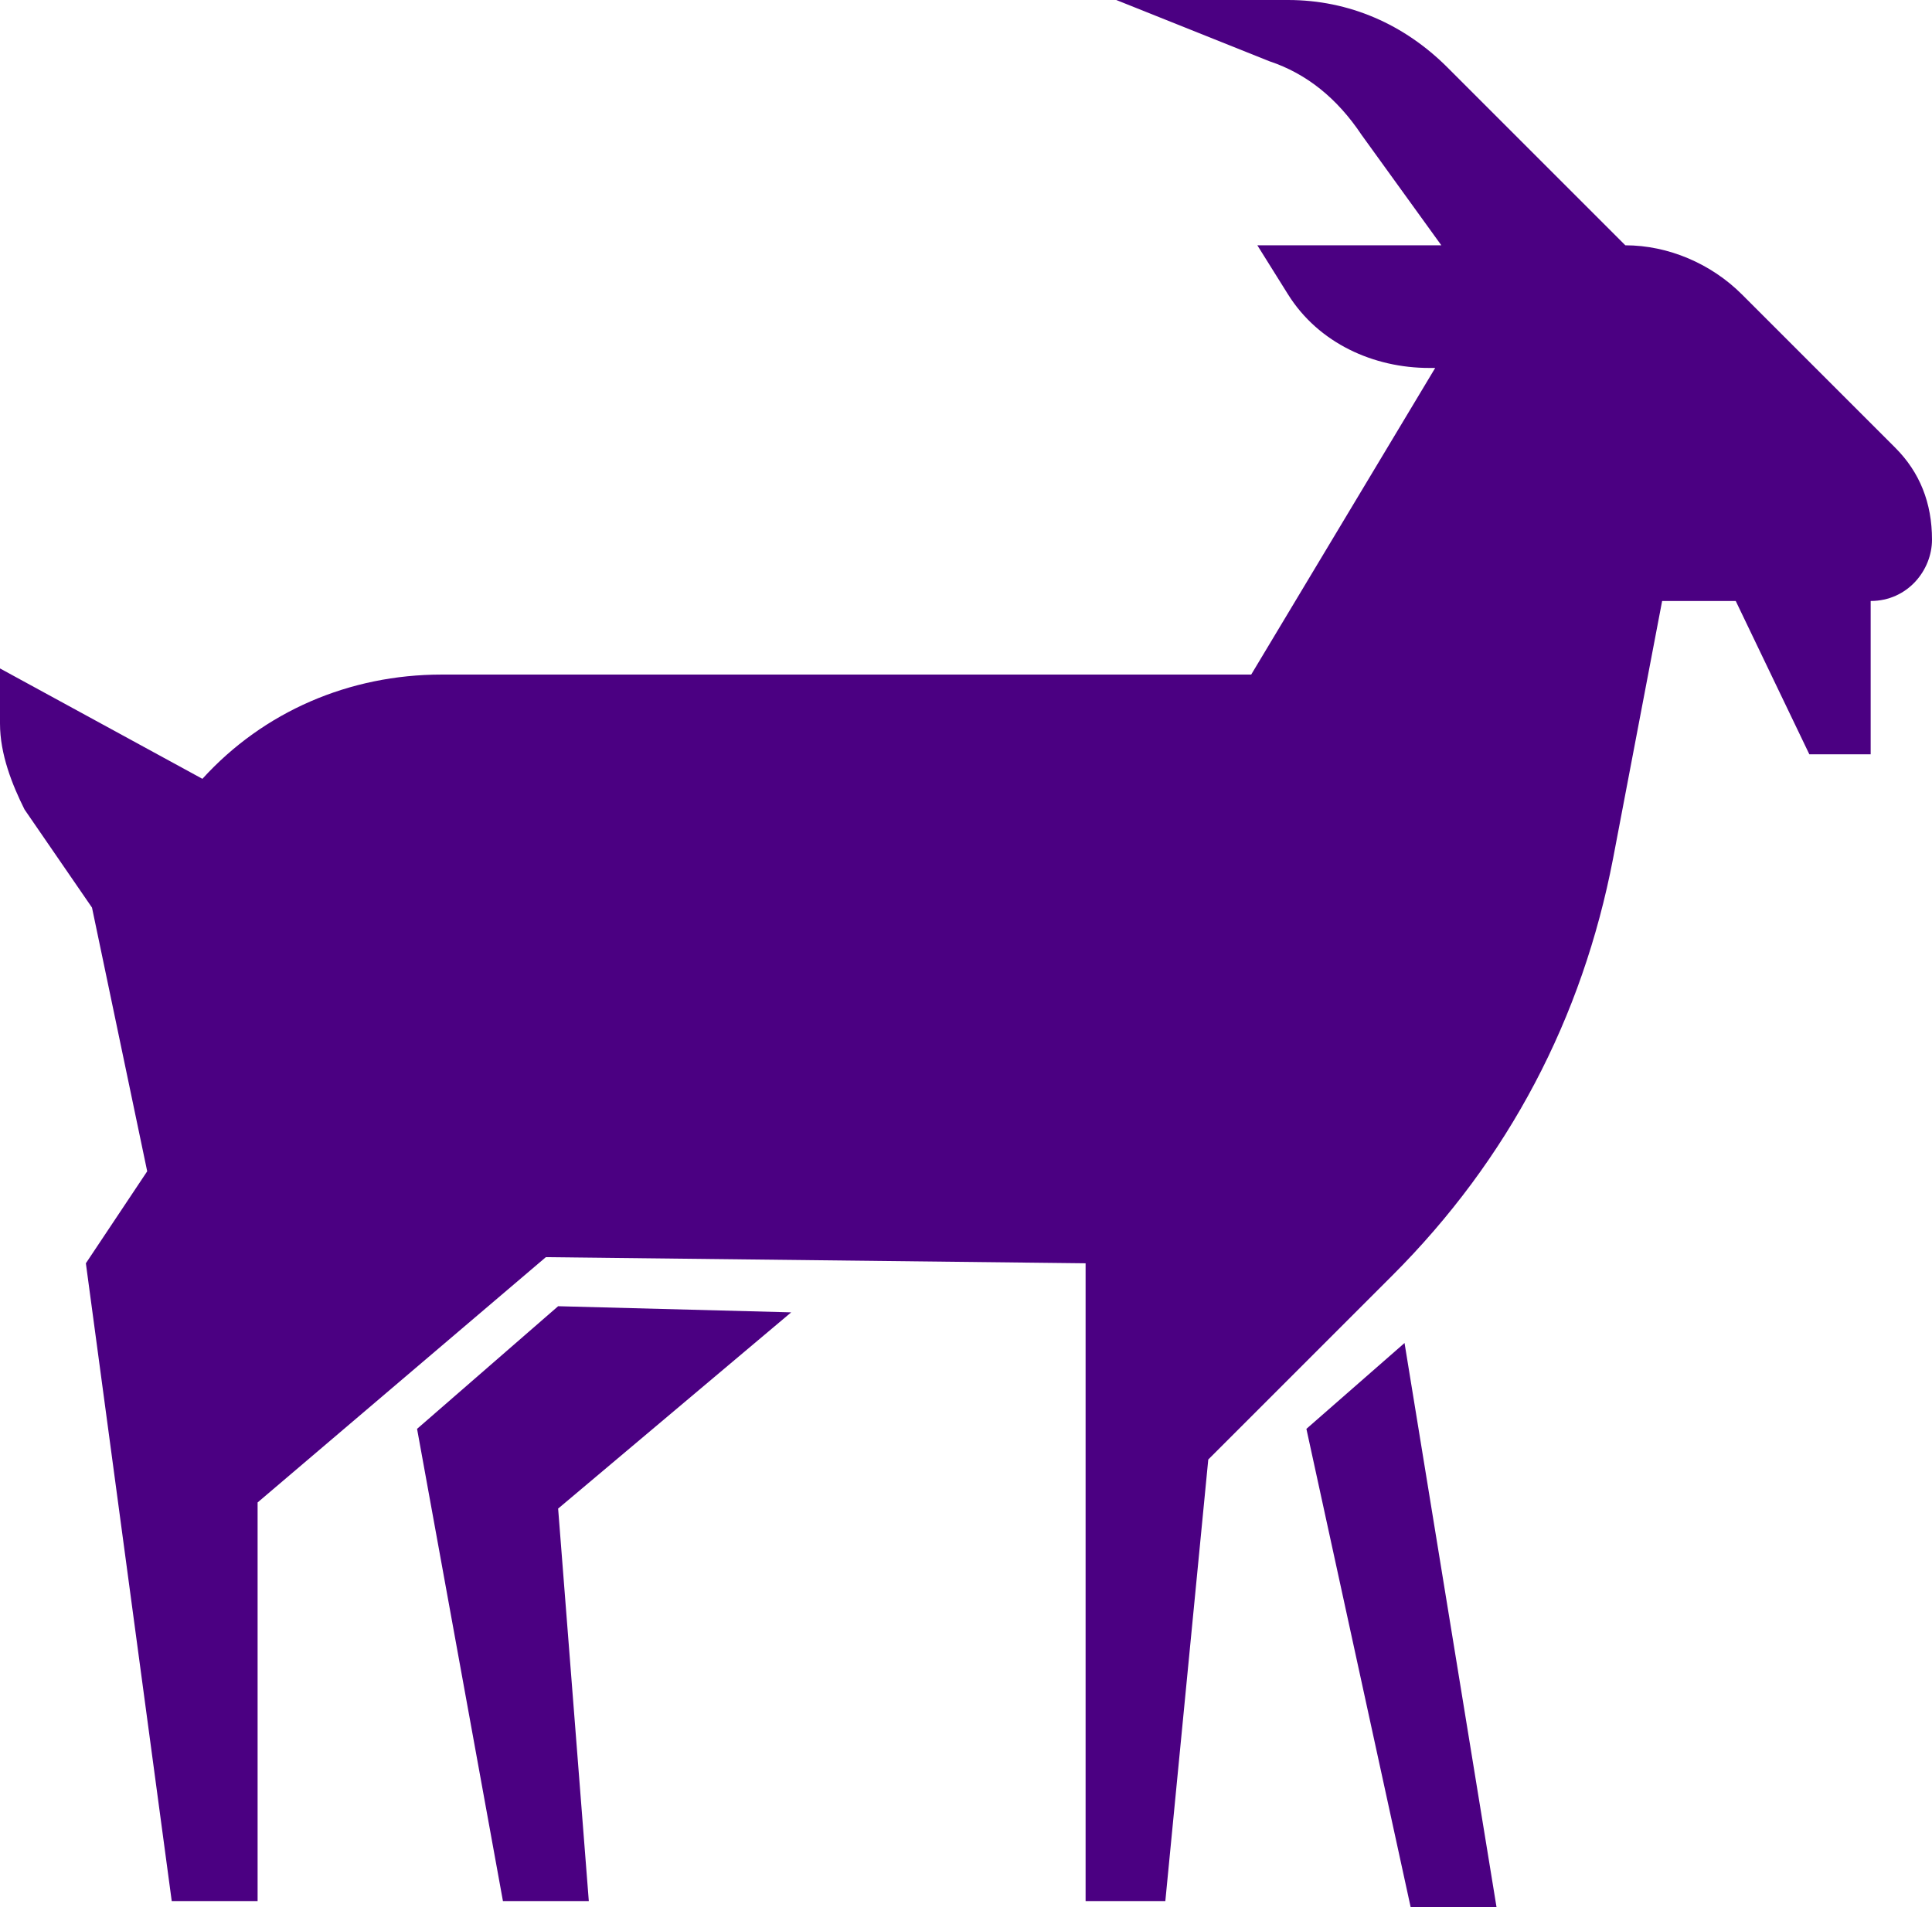 <?xml version="1.0" encoding="utf-8"?>
<!-- Generator: Adobe Illustrator 24.2.0, SVG Export Plug-In . SVG Version: 6.00 Build 0)  -->
<svg version="1.1" id="Calque_1" xmlns="http://www.w3.org/2000/svg" xmlns:xlink="http://www.w3.org/1999/xlink" x="0px" y="0px"
	 viewBox="0 0 31.5 31.1" style="enable-background:new 0 0 31.5 31.1;" xml:space="preserve">
<style type="text/css">
	.st0{fill:#4B0082;}
</style>
<path class="st0" d="M12.9,21.4l-3.8,3.2L9.6,31H8.2l-1.4-7.7l2.3-2L12.9,21.4z M31.5,8.8c0-0.6-0.2-1.1-0.6-1.5l-2.5-2.5
	c-0.5-0.5-1.2-0.8-1.9-0.8l-2.9-2.9C22.9,0.4,22,0,21,0h-2.8l2.5,1c0.6,0.2,1.1,0.6,1.5,1.2l1.3,1.8h-3l0.5,0.8
	c0.5,0.8,1.4,1.2,2.3,1.2h0.1l-3,5H7.2c-1.5,0-2.9,0.6-3.9,1.7v0L0,10.9v0.9c0,0.5,0.2,1,0.4,1.4l1.1,1.6l0.9,4.3l-1,1.5l1.4,10.4
	h1.4v-6.5l4.7-4l8.8,0.1v10.4H19l0.7-7.2l3-3c1.9-1.9,3.1-4.2,3.6-6.8l0.8-4.2h1.2l1.2,2.5h1V9.8C31.1,9.8,31.5,9.3,31.5,8.8z
	 M21.3,23.3l1.7,7.8h1.4l-1.5-9.2L21.3,23.3z"/>
</svg>
